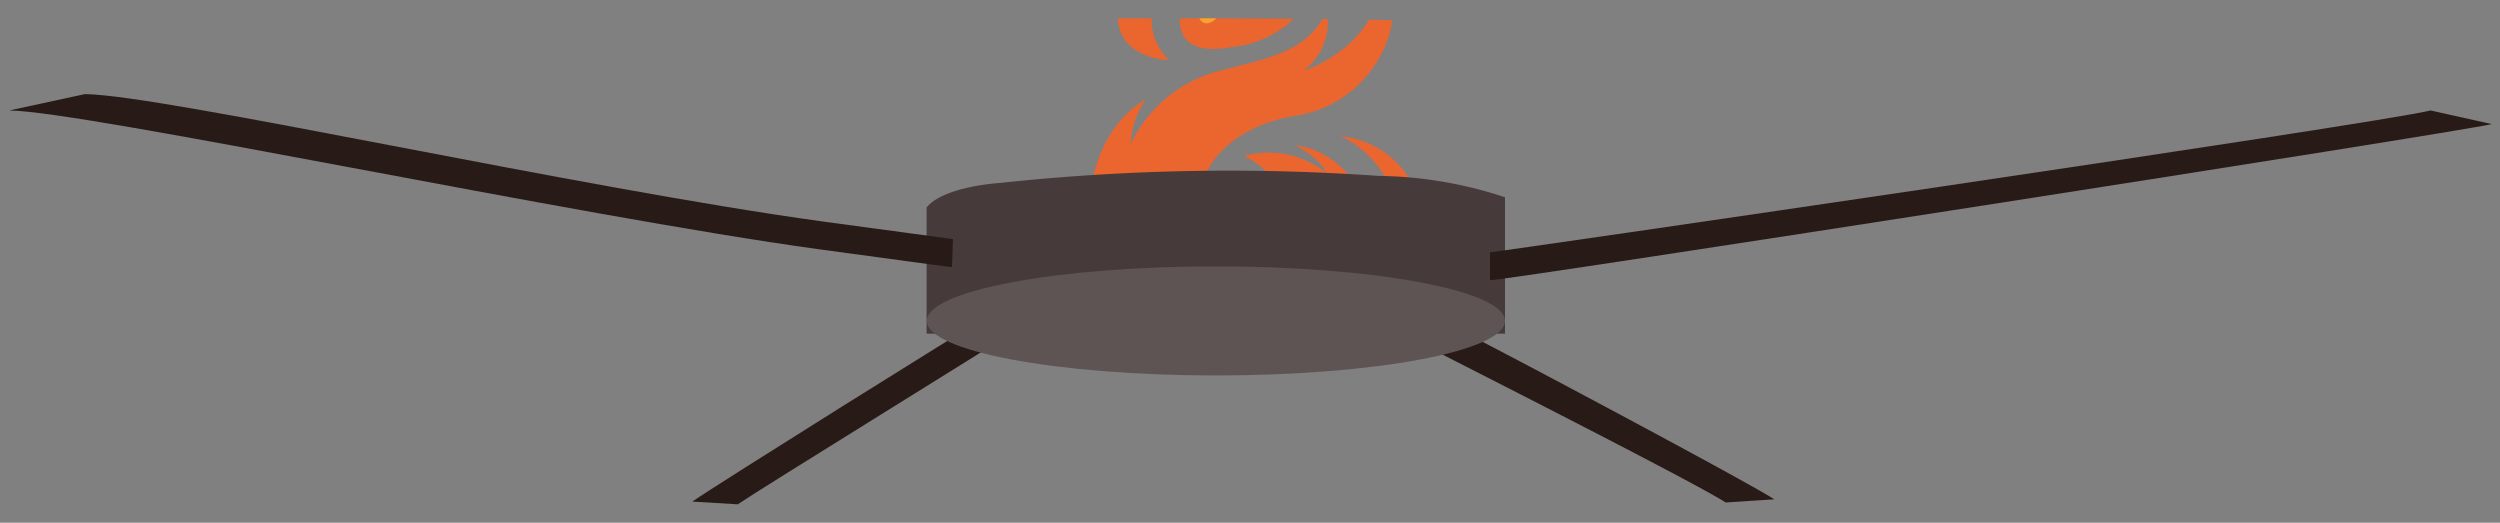 <svg id="Layer_1" data-name="Layer 1" xmlns="http://www.w3.org/2000/svg" xmlns:xlink="http://www.w3.org/1999/xlink" viewBox="0 0 110 23"><rect x="0" y="0" width="110" height="23" fill="#808080" stroke="none"/><defs><style>.cls-1{fill:none;}.cls-2{clip-path:url(#clip-path);}.cls-3{fill:#eb652f;}.cls-4{fill:#f6a42c;}.cls-5{fill:#fff18b;}.cls-6{fill:#281b17;}.cls-7{fill:#473a3a;}.cls-8{fill:#5e5454;}</style><clipPath id="clip-path"><path class="cls-1" d="M44.18.82S60.52.72,63.79,1c0,0,5.83,6.78,1.42,12.34s-10.87,9.56-16.1,7.19S38.93,7.63,44.18.82Z"/></clipPath></defs><g class="cls-2"><path class="cls-3" d="M54.55,15.4c-2.7,0-6.66-1.47-6.66-5.66S50.4,4.39,50.4,4.39a3.87,3.87,0,0,0-.65,1.94,6,6,0,0,1,3.71-3.16c2.36-.63,4-.82,4.93-2.68a2.72,2.72,0,0,1-1,2.6C57.83,3,61.1,1.61,60.72-1.5a3.74,3.74,0,0,1,.38,3.11,5.13,5.13,0,0,1-4.27,3.51c-2.35.45-4,1.91-4,3.62a1.61,1.61,0,0,0,1.73,1.57,1.49,1.49,0,0,0,1.61-1.63c0-1.24-1.44-1.81-1.44-1.81a4,4,0,0,1,3.61.73C58.13,7,57,6.39,57,6.39a3.74,3.74,0,0,1,3.2,3.87C60.21,13.26,57.07,15.4,54.55,15.4Z"/><path class="cls-3" d="M54-7.18c.71.28,2.27,1.38,2.4,2.68s-.67,2.71-.48,3.42A2.22,2.22,0,0,0,57.2.54a4.56,4.56,0,0,1-3,1.53C51.9,2.5,51.76,1.2,52,.26c.5-2.55,2.83-2.53,2.93-4.92A2.72,2.72,0,0,0,54-7.18Z"/><path class="cls-3" d="M52.38-2.36c-3.19,3.22-.93,5-.93,5-.84,0-2.79-.54-2.13-2.75C49.92-2.14,52.38-2.36,52.38-2.36Z"/><path class="cls-3" d="M59,6a4.4,4.4,0,0,1,2.36,2.79,4.67,4.67,0,0,1-1.19,4.78c.88-.28,2.44-1,2.44-3.91A4,4,0,0,0,59,6Z"/><path class="cls-3" d="M47.21,8.23c-1,3,.2,5.43,2.43,6.34-1.62-.32-2.83-.81-3.3-2.17A4.72,4.72,0,0,1,47.21,8.23Z"/><path class="cls-4" d="M54.55,15.4a5.58,5.58,0,0,1-5.19-5.62c.91,2.62,2.53,3,2.53,3a4,4,0,0,1-.41-4.54,3.31,3.31,0,0,0,3.07,3.59,2.64,2.64,0,0,0,2.37-2.68,3.42,3.42,0,0,1-.52,3.76A5.83,5.83,0,0,0,59,10.78C59.11,13.18,56,15.4,54.55,15.4Z"/><path class="cls-5" d="M54.55,15.4a3.65,3.65,0,0,1-2.3-1.53c.69.37,1.41-.63,1.06-1.45a2.72,2.72,0,0,0,3.18,1C56.4,14.44,55.32,15.14,54.55,15.4Z"/><path class="cls-4" d="M53.23,1c-.8.28-.79-1.65.72-2.89C54-.92,54,.74,53.23,1Z"/></g><path class="cls-6" d="M75.93,22.11c-1.36-.89-12.56-6.55-12.87-6.72a3.65,3.65,0,0,1,.54-.2l.6-.67c.26.07,12.56,6.6,13.87,7.45Z"/><path class="cls-6" d="M32.46,22.19l-2-.12c1-.7,12.47-7.88,12.76-8l2,.35-.51.1C44.42,14.75,33.58,21.43,32.46,22.19Z"/><path class="cls-7" d="M40.77,9.13v5.55H66.22v-6a18.29,18.29,0,0,0-5.56-.94A94.2,94.2,0,0,0,44,8.05S41.53,8.19,40.77,9.13Z"/><ellipse class="cls-8" cx="53.5" cy="14.12" rx="12.72" ry="2.4"/><path class="cls-6" d="M65.56,12.33v-.61l0-.62c.28,0,39.16-5.67,41.38-6.24l2.7.6C108.22,5.81,66.35,12.33,65.56,12.33Z"/><path class="cls-6" d="M41.89,11.75c-.12,0-.53-.06-5.84-.78C25.21,9.48,3.82,4.91.41,4.86l3.33-.72c3.5.05,21.63,4.12,32.49,5.61l5.7.77Z"/></svg>
